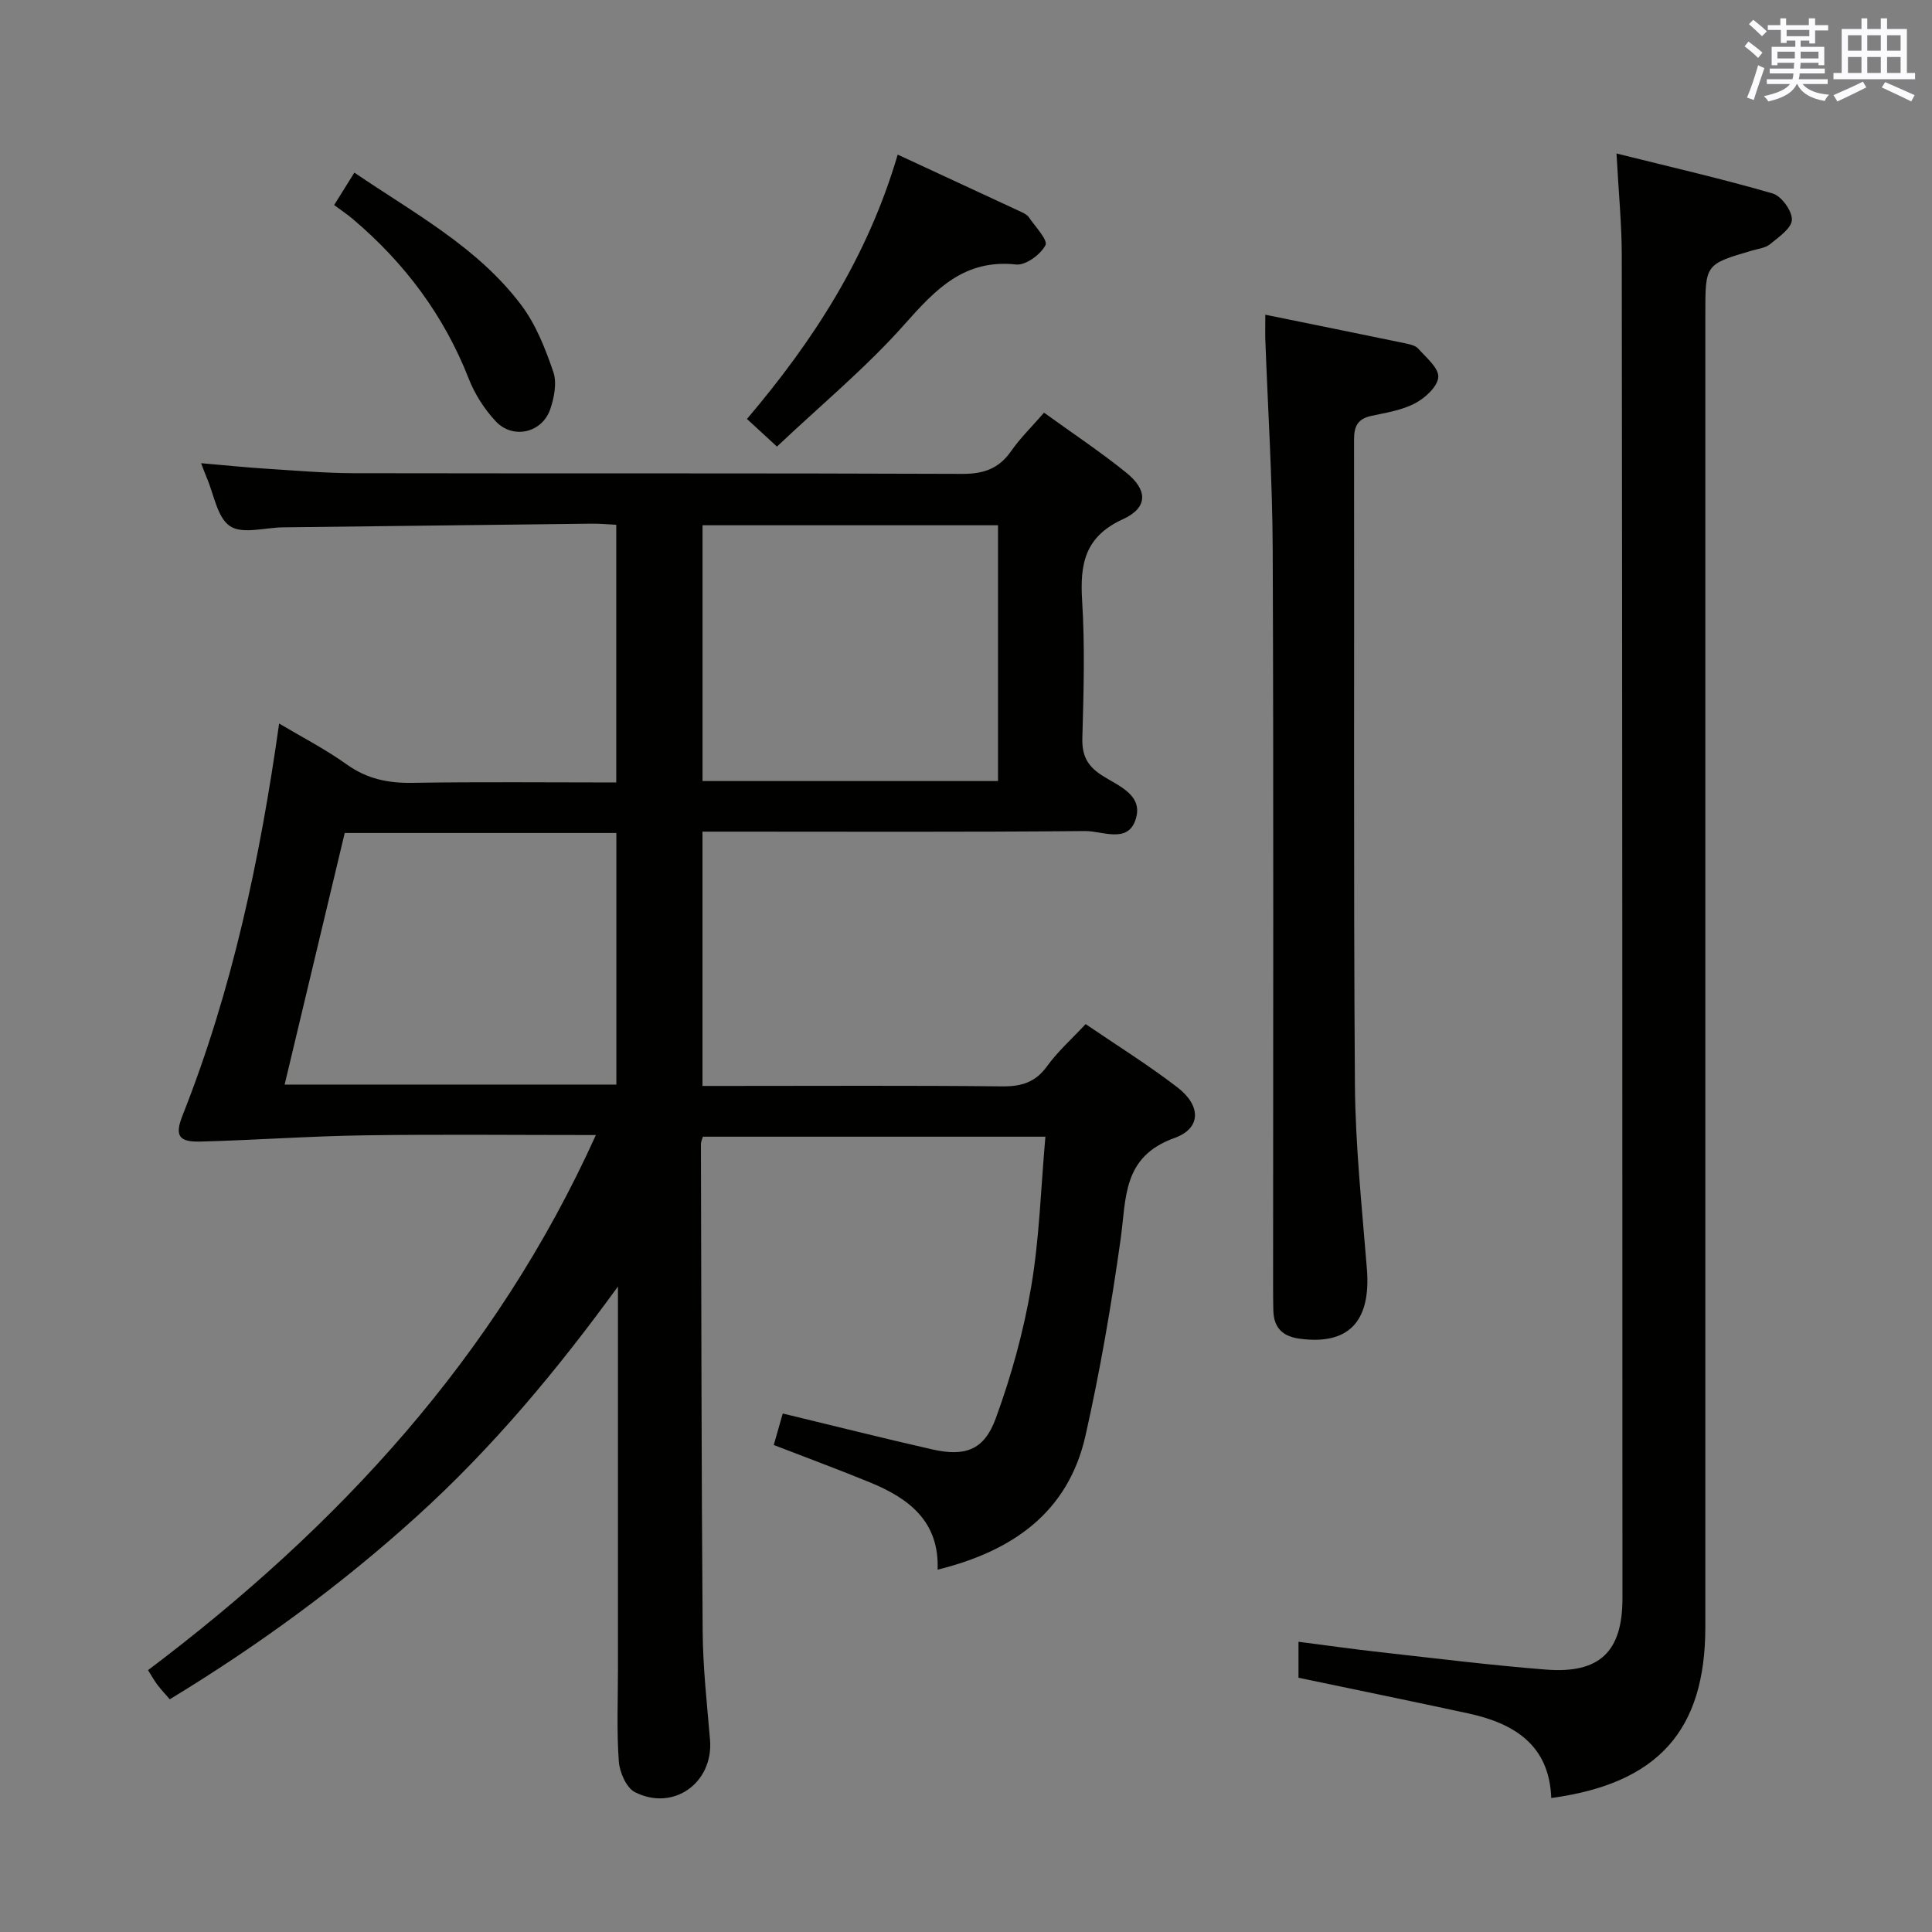 <svg enable-background="new 0 0 400 400" viewBox="0 0 400 400" xmlns="http://www.w3.org/2000/svg"><rect x="0" y="0" width="400" height="400" fill="#808080" stroke="none"/><g fill="#010100"><path d="m123.37 235c-16.77 0-32.41-.17-48.04.06-11.28.17-22.55.99-33.83 1.29-4.58.12-5.35-1.27-3.68-5.48 10.27-25.93 16-52.96 19.97-81.07 4.58 2.73 9.54 5.28 14.03 8.49 4.17 2.97 8.51 3.87 13.52 3.79 13.97-.23 27.95-.08 42.25-.08 0-17.89 0-35.44 0-53.35-1.79-.09-3.42-.25-5.05-.23-21.31.24-42.63.5-63.94.76-3.74.04-8.41 1.47-10.97-.24-2.68-1.79-3.33-6.61-4.86-10.11-.32-.73-.57-1.48-1.13-2.93 4.77.41 8.97.85 13.18 1.12 6.14.39 12.28.93 18.42.95 42 .08 83.99-.03 125.99.14 4.42.02 7.56-1.07 10.1-4.7 1.89-2.7 4.28-5.04 6.83-7.97 5.83 4.22 11.62 8.06 17.01 12.41 4.51 3.64 4.52 7.27-.71 9.66-7.83 3.58-8.89 9.22-8.42 16.78.59 9.46.32 18.99.05 28.49-.1 3.59.98 5.76 4 7.72 3.44 2.23 8.96 4.13 6.9 9.52-1.75 4.57-6.84 2.01-10.31 2.04-24.5.23-48.99.12-73.49.12-1.8 0-3.6 0-5.75 0v52.65h5.52c18.83 0 37.66-.11 56.49.09 4.01.04 6.91-.81 9.34-4.18 2.21-3.06 5.11-5.63 7.98-8.71 6.45 4.4 12.96 8.45 19.01 13.1 4.9 3.77 4.97 8.48-.62 10.48-10.83 3.88-9.95 12.44-11.15 20.98-1.91 13.62-4.25 27.22-7.27 40.64-3.59 15.91-15.09 23.91-30.62 27.75.38-9.95-5.9-14.73-13.87-18.01-6.44-2.65-12.98-5.06-20.05-7.8.57-2.01 1.22-4.27 1.86-6.52 10.62 2.56 20.73 5.11 30.89 7.42 6.82 1.55 10.78.22 13.2-6.38 3.23-8.81 5.77-18.01 7.34-27.25 1.72-10.1 2-20.45 2.95-31.1-24.08 0-47.46 0-70.92 0-.16.58-.4 1.04-.4 1.5.09 33.66.1 67.32.36 100.98.06 7.46.89 14.91 1.52 22.36.75 8.87-7.51 14.92-15.54 10.87-1.78-.9-3.18-4.13-3.34-6.38-.46-6.3-.18-12.65-.18-18.99 0-24.83 0-49.66 0-74.49 0-1.61 0-3.22 0-4.83-12.54 17.26-25.96 33.38-41.64 47.58-15.72 14.24-32.73 26.68-51.15 37.88-.9-1.04-1.77-1.96-2.54-2.97-.68-.9-1.23-1.9-1.96-3.06 39.37-29.7 71.9-64.77 92.72-110.79zm22.08-126.25v52.96h61.18c0-17.83 0-35.37 0-52.96-20.64 0-40.9 0-61.18 0zm-86.52 115.8h68.68c0-17.48 0-34.69 0-52.09-18.91 0-37.49 0-56.24 0-4.13 17.31-8.21 34.38-12.44 52.09z"/><path d="m334.68 31.78c11.39 2.84 21.95 5.26 32.34 8.28 1.81.53 4.04 3.62 3.97 5.45-.06 1.75-2.73 3.57-4.51 5.04-.96.79-2.45.95-3.73 1.32-9.68 2.84-9.68 2.84-9.68 13.05v271.94c0 21.4-9.77 32.4-31.9 35.4-.39-10.9-7.59-15.43-17.1-17.5-11.64-2.52-23.3-4.9-35.23-7.4 0-2.12 0-4.4 0-7.45 5.76.74 11.4 1.54 17.05 2.17 11.39 1.27 22.77 2.69 34.19 3.59 11.09.87 15.83-3.68 15.83-14.72-.01-92.64-.03-185.29-.14-277.93 0-6.59-.66-13.2-1.09-21.24z"/><path d="m261.97 65.16c10.08 2.05 19.5 3.96 28.91 5.91.96.2 2.15.44 2.74 1.1 1.64 1.85 4.28 4.01 4.16 5.89-.12 1.95-2.7 4.33-4.79 5.43-2.72 1.44-5.97 1.95-9.05 2.61-2.79.6-3.6 2.08-3.6 4.9.08 44.48-.13 88.95.18 133.43.09 12.77 1.46 25.54 2.48 38.28.87 10.9-3.8 15.83-13.94 14.45-3.6-.49-5.35-2.33-5.43-5.88-.04-1.66-.05-3.33-.05-5 0-50.81.12-101.61-.08-152.42-.06-14.62-1.01-29.23-1.54-43.85-.03-1.27.01-2.57.01-4.85z"/><path d="m185.86 32.01c9.05 4.19 17.3 8.01 25.54 11.85.59.28 1.28.62 1.62 1.13 1.32 1.94 3.99 4.73 3.43 5.78-1.01 1.93-4.09 4.2-6.06 3.99-10.74-1.15-16.65 5.1-23.07 12.34-7.99 9.01-17.38 16.77-26.46 25.36-2.51-2.31-4.28-3.94-6.21-5.72 13.75-16.19 24.96-33.48 31.21-54.73z"/><path d="m69.18 42.45c1.76-2.81 2.89-4.62 4.19-6.71 12.39 8.44 25.6 15.45 34.63 27.53 2.99 4 4.92 8.95 6.56 13.74.77 2.26.18 5.31-.64 7.72-1.69 4.92-7.75 6.29-11.3 2.48-2.32-2.49-4.31-5.58-5.55-8.75-5.14-13.16-13.3-24.03-24.01-33.1-1.14-.97-2.39-1.8-3.88-2.91z"/></g><path d="m361.2 9.6.8-1c.9.7 1.9 1.4 2.9 2.3l-.9 1.1c-1-1-2-1.8-2.8-2.4zm.5 10.6c.9-2.1 1.6-4.3 2.3-6.7.4.2.8.4 1.3.6-.7 2.1-1.5 4.3-2.2 6.6zm.4-15.2.9-.9c1 .8 2 1.6 2.8 2.4l-1 1c-.9-.9-1.8-1.7-2.7-2.5zm12.5-1.2h1.2v1.4h2.7v1.1h-2.7v2.7h-1.2v-.6h-1.8v1.3h4.9v3.8h-1.2v-.5h-3.7c0 .4-.1.9-.1 1.2h5.1v1h-5.2c0 .5-.1.9-.2 1.2h6v1h-5.2c1.1 1.3 2.9 2 5.5 2.2-.4.4-.7.8-.9 1.3-2.9-.5-4.8-1.6-5.7-3.5h-.1c-.8 1.7-2.7 2.9-5.9 3.6-.2-.4-.6-.8-.9-1.1 2.8-.6 4.6-1.4 5.4-2.5h-4.8v-1h5.3c.1-.3.2-.7.2-1.2h-4.9v-1h5c0-.4 0-.8.1-1.2h-3.5v.5h-1.2v-3.8h4.9v-1.3h-1.8v.5h-1.2v-2.7h-2.7v-1h2.6v-1.4h1.2v1.4h4.7v-1.4zm-6.6 8.3h3.6c0-.4 0-.9 0-1.4h-3.6zm1.9-4.6h4.7v-1.3h-4.7zm6.6 3.2h-3.7v1.4h3.7z" fill="#fbfafc"/><path d="m385.3 3.8h1.3v2.2h2.8v-2.2h1.3v2.2h4.1v9.1h1.7v1.3h-16.9v-1.3h1.7v-9.1h4.1v-2.2zm.4 13.1.7 1.2c-1.8.9-3.8 1.9-6 2.9-.2-.4-.5-.8-.8-1.3 2.3-1 4.3-1.9 6.1-2.8zm-3.1-6.4h2.8v-3.2h-2.8zm0 4.6h2.8v-3.3h-2.8zm4-4.6h2.8v-3.2h-2.8zm0 4.6h2.8v-3.3h-2.8zm3.7 1.9c2.1.9 4.1 1.8 6.1 2.7l-.7 1.3c-2.2-1.1-4.2-2-6.1-2.9zm3.2-9.7h-2.8v3.2h2.8zm-2.8 7.8h2.8v-3.3h-2.8z" fill="#fbfafc"/></svg>
